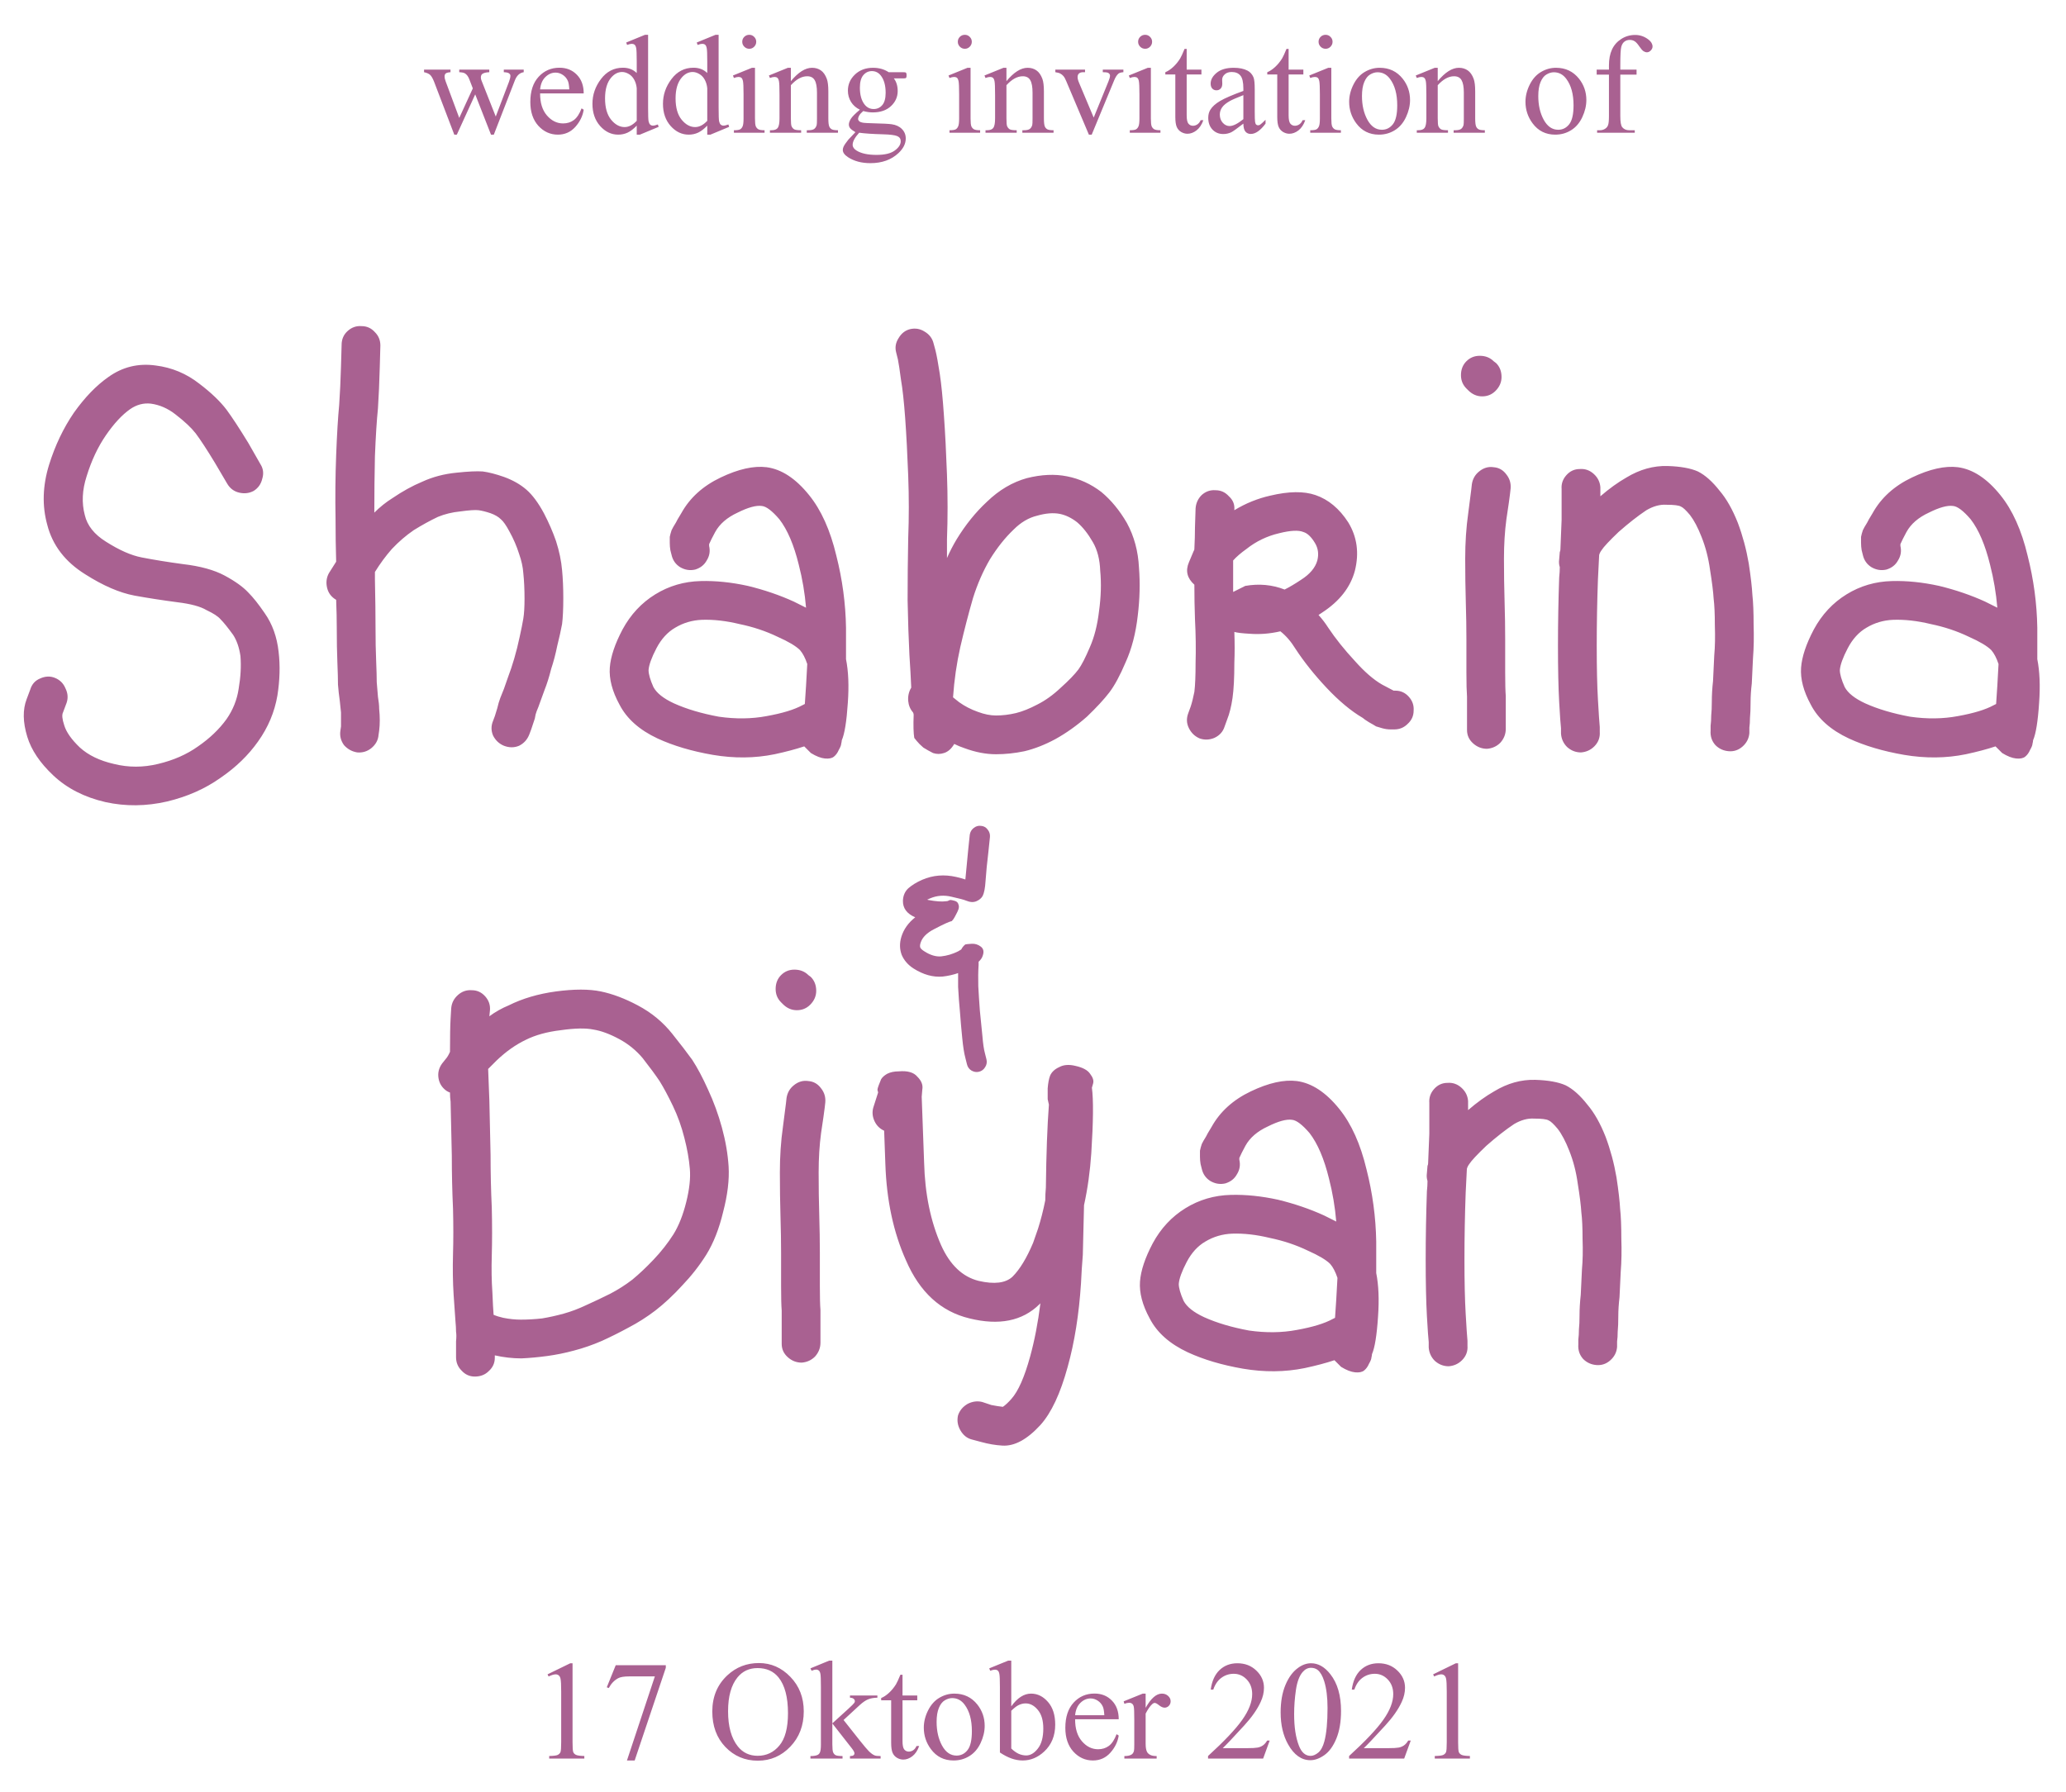 <svg width="249" height="216" viewBox="0 0 249 216" fill="none" xmlns="http://www.w3.org/2000/svg">
<path d="M51.108 8.396H54.295V8.704C54.002 8.726 53.808 8.778 53.714 8.861C53.626 8.944 53.581 9.063 53.581 9.218C53.581 9.39 53.629 9.597 53.723 9.841L55.35 14.215L56.985 10.654L56.553 9.534C56.42 9.202 56.246 8.972 56.03 8.845C55.908 8.767 55.682 8.72 55.35 8.704V8.396H58.969V8.704C58.57 8.72 58.288 8.792 58.122 8.919C58.011 9.008 57.956 9.149 57.956 9.343C57.956 9.453 57.978 9.567 58.023 9.683L59.749 14.049L61.351 9.841C61.462 9.542 61.517 9.304 61.517 9.127C61.517 9.022 61.462 8.928 61.351 8.845C61.246 8.762 61.036 8.715 60.72 8.704V8.396H63.119V8.704C62.638 8.776 62.283 9.102 62.057 9.683L59.517 16.232H59.176L57.275 11.377L55.059 16.232H54.752L52.312 9.841C52.151 9.437 51.993 9.166 51.838 9.027C51.683 8.883 51.44 8.776 51.108 8.704V8.396ZM65.095 11.26C65.089 12.389 65.363 13.275 65.916 13.916C66.47 14.558 67.12 14.879 67.867 14.879C68.365 14.879 68.797 14.744 69.162 14.473C69.533 14.196 69.843 13.726 70.092 13.062L70.349 13.227C70.233 13.986 69.895 14.677 69.336 15.303C68.778 15.922 68.078 16.232 67.236 16.232C66.323 16.232 65.54 15.878 64.887 15.17C64.24 14.456 63.916 13.499 63.916 12.298C63.916 10.997 64.248 9.985 64.912 9.26C65.582 8.529 66.42 8.164 67.427 8.164C68.279 8.164 68.98 8.446 69.527 9.011C70.075 9.57 70.349 10.319 70.349 11.26H65.095ZM65.095 10.779H68.614C68.587 10.292 68.528 9.949 68.44 9.75C68.302 9.44 68.094 9.196 67.817 9.019C67.546 8.842 67.261 8.753 66.962 8.753C66.503 8.753 66.091 8.933 65.726 9.293C65.366 9.647 65.156 10.142 65.095 10.779ZM76.741 15.145C76.37 15.532 76.007 15.812 75.653 15.983C75.299 16.149 74.917 16.232 74.508 16.232C73.678 16.232 72.953 15.887 72.333 15.195C71.713 14.498 71.403 13.604 71.403 12.514C71.403 11.424 71.746 10.427 72.433 9.525C73.119 8.618 74.001 8.164 75.081 8.164C75.75 8.164 76.303 8.377 76.741 8.803V7.4C76.741 6.532 76.719 5.998 76.674 5.798C76.636 5.599 76.572 5.464 76.483 5.392C76.395 5.32 76.284 5.284 76.151 5.284C76.007 5.284 75.817 5.328 75.579 5.417L75.471 5.126L77.737 4.196H78.11V12.987C78.11 13.878 78.13 14.423 78.168 14.622C78.213 14.816 78.279 14.951 78.368 15.029C78.462 15.106 78.57 15.145 78.691 15.145C78.841 15.145 79.04 15.098 79.289 15.004L79.38 15.294L77.123 16.232H76.741V15.145ZM76.741 14.564V10.646C76.707 10.27 76.608 9.927 76.442 9.617C76.276 9.307 76.055 9.074 75.778 8.919C75.507 8.759 75.241 8.679 74.981 8.679C74.494 8.679 74.06 8.897 73.678 9.334C73.174 9.91 72.922 10.751 72.922 11.858C72.922 12.976 73.166 13.834 73.653 14.431C74.14 15.023 74.682 15.319 75.28 15.319C75.783 15.319 76.27 15.068 76.741 14.564ZM85.241 15.145C84.87 15.532 84.507 15.812 84.153 15.983C83.799 16.149 83.417 16.232 83.008 16.232C82.178 16.232 81.453 15.887 80.833 15.195C80.213 14.498 79.903 13.604 79.903 12.514C79.903 11.424 80.246 10.427 80.933 9.525C81.619 8.618 82.501 8.164 83.581 8.164C84.25 8.164 84.803 8.377 85.241 8.803V7.4C85.241 6.532 85.219 5.998 85.174 5.798C85.136 5.599 85.072 5.464 84.983 5.392C84.895 5.32 84.784 5.284 84.651 5.284C84.507 5.284 84.317 5.328 84.079 5.417L83.971 5.126L86.237 4.196H86.61V12.987C86.61 13.878 86.63 14.423 86.668 14.622C86.713 14.816 86.779 14.951 86.868 15.029C86.962 15.106 87.07 15.145 87.191 15.145C87.341 15.145 87.54 15.098 87.789 15.004L87.88 15.294L85.623 16.232H85.241V15.145ZM85.241 14.564V10.646C85.207 10.27 85.108 9.927 84.942 9.617C84.776 9.307 84.555 9.074 84.278 8.919C84.007 8.759 83.741 8.679 83.481 8.679C82.994 8.679 82.56 8.897 82.178 9.334C81.674 9.91 81.422 10.751 81.422 11.858C81.422 12.976 81.666 13.834 82.153 14.431C82.64 15.023 83.182 15.319 83.78 15.319C84.283 15.319 84.77 15.068 85.241 14.564ZM90.304 4.196C90.537 4.196 90.733 4.279 90.894 4.445C91.06 4.606 91.143 4.802 91.143 5.035C91.143 5.267 91.06 5.466 90.894 5.632C90.733 5.798 90.537 5.881 90.304 5.881C90.072 5.881 89.873 5.798 89.707 5.632C89.54 5.466 89.457 5.267 89.457 5.035C89.457 4.802 89.538 4.606 89.698 4.445C89.864 4.279 90.066 4.196 90.304 4.196ZM90.993 8.172V14.282C90.993 14.758 91.026 15.076 91.093 15.236C91.165 15.391 91.267 15.508 91.4 15.585C91.538 15.662 91.787 15.701 92.147 15.701V16H88.453V15.701C88.824 15.701 89.073 15.665 89.2 15.593C89.328 15.521 89.427 15.402 89.499 15.236C89.576 15.07 89.615 14.752 89.615 14.282V11.352C89.615 10.527 89.59 9.993 89.54 9.75C89.502 9.572 89.441 9.451 89.358 9.384C89.275 9.312 89.162 9.276 89.018 9.276C88.863 9.276 88.674 9.318 88.453 9.401L88.337 9.102L90.628 8.172H90.993ZM95.318 9.783C96.209 8.709 97.058 8.172 97.866 8.172C98.281 8.172 98.638 8.278 98.937 8.488C99.236 8.693 99.474 9.033 99.651 9.509C99.773 9.841 99.834 10.35 99.834 11.036V14.282C99.834 14.763 99.872 15.09 99.95 15.261C100.011 15.4 100.107 15.508 100.24 15.585C100.379 15.662 100.63 15.701 100.996 15.701V16H97.235V15.701H97.393C97.747 15.701 97.993 15.649 98.132 15.543C98.276 15.433 98.375 15.272 98.431 15.062C98.453 14.979 98.464 14.719 98.464 14.282V11.169C98.464 10.477 98.373 9.976 98.19 9.666C98.013 9.351 97.711 9.193 97.285 9.193C96.627 9.193 95.971 9.553 95.318 10.273V14.282C95.318 14.796 95.348 15.115 95.409 15.236C95.487 15.397 95.592 15.516 95.725 15.593C95.863 15.665 96.14 15.701 96.555 15.701V16H92.794V15.701H92.96C93.348 15.701 93.608 15.604 93.741 15.411C93.879 15.211 93.948 14.835 93.948 14.282V11.46C93.948 10.546 93.926 9.99 93.882 9.791C93.843 9.592 93.779 9.456 93.691 9.384C93.608 9.312 93.495 9.276 93.351 9.276C93.196 9.276 93.01 9.318 92.794 9.401L92.67 9.102L94.961 8.172H95.318V9.783ZM103.635 13.227C103.17 13.001 102.813 12.685 102.564 12.281C102.315 11.872 102.191 11.421 102.191 10.928C102.191 10.176 102.473 9.528 103.038 8.986C103.608 8.444 104.335 8.172 105.221 8.172C105.946 8.172 106.574 8.349 107.105 8.704H108.715C108.953 8.704 109.092 8.712 109.13 8.729C109.169 8.74 109.197 8.762 109.213 8.795C109.247 8.845 109.263 8.933 109.263 9.061C109.263 9.204 109.249 9.304 109.222 9.359C109.205 9.387 109.175 9.409 109.13 9.426C109.092 9.442 108.953 9.451 108.715 9.451H107.728C108.037 9.849 108.192 10.358 108.192 10.978C108.192 11.686 107.921 12.292 107.379 12.796C106.837 13.3 106.109 13.551 105.196 13.551C104.819 13.551 104.435 13.496 104.042 13.385C103.799 13.595 103.632 13.781 103.544 13.941C103.461 14.096 103.419 14.229 103.419 14.34C103.419 14.434 103.464 14.525 103.552 14.614C103.646 14.702 103.826 14.766 104.092 14.805C104.247 14.827 104.634 14.846 105.254 14.863C106.394 14.89 107.133 14.929 107.47 14.979C107.985 15.051 108.394 15.242 108.699 15.552C109.009 15.862 109.164 16.244 109.164 16.697C109.164 17.323 108.87 17.909 108.284 18.457C107.42 19.265 106.294 19.669 104.905 19.669C103.837 19.669 102.935 19.428 102.199 18.947C101.784 18.67 101.577 18.382 101.577 18.084C101.577 17.951 101.607 17.818 101.668 17.685C101.762 17.48 101.956 17.195 102.249 16.83C102.288 16.78 102.57 16.481 103.096 15.934C102.808 15.762 102.603 15.61 102.481 15.477C102.365 15.339 102.307 15.184 102.307 15.012C102.307 14.819 102.385 14.592 102.54 14.332C102.7 14.072 103.065 13.704 103.635 13.227ZM105.08 8.571C104.67 8.571 104.327 8.734 104.05 9.061C103.774 9.387 103.635 9.888 103.635 10.563C103.635 11.437 103.823 12.115 104.2 12.597C104.487 12.962 104.853 13.145 105.295 13.145C105.716 13.145 106.062 12.987 106.333 12.671C106.604 12.356 106.74 11.861 106.74 11.185C106.74 10.306 106.549 9.617 106.167 9.119C105.885 8.753 105.522 8.571 105.08 8.571ZM103.552 16C103.292 16.282 103.096 16.545 102.963 16.789C102.83 17.032 102.764 17.256 102.764 17.461C102.764 17.727 102.924 17.959 103.245 18.158C103.799 18.501 104.598 18.673 105.644 18.673C106.64 18.673 107.373 18.496 107.844 18.142C108.32 17.793 108.558 17.419 108.558 17.021C108.558 16.733 108.417 16.529 108.134 16.407C107.847 16.285 107.277 16.213 106.424 16.191C105.179 16.158 104.222 16.094 103.552 16ZM116.286 4.196C116.518 4.196 116.715 4.279 116.875 4.445C117.041 4.606 117.124 4.802 117.124 5.035C117.124 5.267 117.041 5.466 116.875 5.632C116.715 5.798 116.518 5.881 116.286 5.881C116.053 5.881 115.854 5.798 115.688 5.632C115.522 5.466 115.439 5.267 115.439 5.035C115.439 4.802 115.519 4.606 115.68 4.445C115.846 4.279 116.048 4.196 116.286 4.196ZM116.975 8.172V14.282C116.975 14.758 117.008 15.076 117.074 15.236C117.146 15.391 117.249 15.508 117.381 15.585C117.52 15.662 117.769 15.701 118.128 15.701V16H114.435V15.701C114.805 15.701 115.054 15.665 115.182 15.593C115.309 15.521 115.409 15.402 115.48 15.236C115.558 15.07 115.597 14.752 115.597 14.282V11.352C115.597 10.527 115.572 9.993 115.522 9.75C115.483 9.572 115.422 9.451 115.339 9.384C115.256 9.312 115.143 9.276 114.999 9.276C114.844 9.276 114.656 9.318 114.435 9.401L114.318 9.102L116.609 8.172H116.975ZM121.299 9.783C122.19 8.709 123.04 8.172 123.848 8.172C124.263 8.172 124.62 8.278 124.918 8.488C125.217 8.693 125.455 9.033 125.632 9.509C125.754 9.841 125.815 10.35 125.815 11.036V14.282C125.815 14.763 125.854 15.09 125.931 15.261C125.992 15.4 126.089 15.508 126.222 15.585C126.36 15.662 126.612 15.701 126.977 15.701V16H123.217V15.701H123.375C123.729 15.701 123.975 15.649 124.113 15.543C124.257 15.433 124.357 15.272 124.412 15.062C124.434 14.979 124.445 14.719 124.445 14.282V11.169C124.445 10.477 124.354 9.976 124.171 9.666C123.994 9.351 123.693 9.193 123.267 9.193C122.608 9.193 121.952 9.553 121.299 10.273V14.282C121.299 14.796 121.33 15.115 121.391 15.236C121.468 15.397 121.573 15.516 121.706 15.593C121.844 15.665 122.121 15.701 122.536 15.701V16H118.776V15.701H118.942C119.329 15.701 119.589 15.604 119.722 15.411C119.861 15.211 119.93 14.835 119.93 14.282V11.46C119.93 10.546 119.908 9.99 119.863 9.791C119.825 9.592 119.761 9.456 119.672 9.384C119.589 9.312 119.476 9.276 119.332 9.276C119.177 9.276 118.992 9.318 118.776 9.401L118.651 9.102L120.942 8.172H121.299V9.783ZM127.193 8.396H130.771V8.704H130.538C130.322 8.704 130.156 8.756 130.04 8.861C129.929 8.966 129.874 9.108 129.874 9.285C129.874 9.478 129.932 9.708 130.048 9.974L131.816 14.174L133.593 9.816C133.72 9.506 133.784 9.271 133.784 9.11C133.784 9.033 133.762 8.969 133.717 8.919C133.656 8.836 133.579 8.781 133.485 8.753C133.391 8.72 133.2 8.704 132.912 8.704V8.396H135.394V8.704C135.106 8.726 134.907 8.784 134.796 8.878C134.603 9.044 134.428 9.321 134.273 9.708L131.576 16.232H131.235L128.521 9.816C128.399 9.517 128.283 9.304 128.172 9.177C128.062 9.044 127.921 8.933 127.749 8.845C127.655 8.795 127.47 8.748 127.193 8.704V8.396ZM138.017 4.196C138.25 4.196 138.446 4.279 138.606 4.445C138.772 4.606 138.855 4.802 138.855 5.035C138.855 5.267 138.772 5.466 138.606 5.632C138.446 5.798 138.25 5.881 138.017 5.881C137.785 5.881 137.585 5.798 137.419 5.632C137.253 5.466 137.17 5.267 137.17 5.035C137.17 4.802 137.251 4.606 137.411 4.445C137.577 4.279 137.779 4.196 138.017 4.196ZM138.706 8.172V14.282C138.706 14.758 138.739 15.076 138.806 15.236C138.878 15.391 138.98 15.508 139.113 15.585C139.251 15.662 139.5 15.701 139.86 15.701V16H136.166V15.701C136.537 15.701 136.786 15.665 136.913 15.593C137.04 15.521 137.14 15.402 137.212 15.236C137.289 15.07 137.328 14.752 137.328 14.282V11.352C137.328 10.527 137.303 9.993 137.253 9.75C137.215 9.572 137.154 9.451 137.071 9.384C136.988 9.312 136.874 9.276 136.73 9.276C136.576 9.276 136.387 9.318 136.166 9.401L136.05 9.102L138.341 8.172H138.706ZM143.022 5.898V8.396H144.799V8.978H143.022V13.908C143.022 14.401 143.092 14.733 143.23 14.904C143.374 15.076 143.556 15.162 143.778 15.162C143.96 15.162 144.138 15.106 144.309 14.996C144.481 14.879 144.613 14.711 144.708 14.489H145.031C144.838 15.032 144.564 15.441 144.209 15.718C143.855 15.989 143.49 16.125 143.114 16.125C142.859 16.125 142.61 16.055 142.367 15.917C142.123 15.773 141.943 15.571 141.827 15.311C141.711 15.045 141.653 14.639 141.653 14.091V8.978H140.449V8.704C140.754 8.582 141.063 8.377 141.379 8.089C141.7 7.796 141.985 7.45 142.234 7.052C142.361 6.841 142.538 6.457 142.765 5.898H143.022ZM149.854 14.904C149.074 15.508 148.584 15.856 148.385 15.95C148.086 16.088 147.768 16.158 147.43 16.158C146.904 16.158 146.47 15.978 146.127 15.618C145.789 15.258 145.621 14.785 145.621 14.199C145.621 13.828 145.704 13.507 145.87 13.236C146.097 12.86 146.489 12.505 147.048 12.173C147.613 11.841 148.548 11.437 149.854 10.961V10.663C149.854 9.904 149.732 9.384 149.489 9.102C149.251 8.82 148.902 8.679 148.443 8.679C148.094 8.679 147.818 8.773 147.613 8.961C147.403 9.149 147.297 9.365 147.297 9.608L147.314 10.09C147.314 10.344 147.248 10.541 147.115 10.679C146.987 10.818 146.819 10.887 146.608 10.887C146.404 10.887 146.235 10.815 146.102 10.671C145.975 10.527 145.911 10.331 145.911 10.082C145.911 9.606 146.155 9.168 146.642 8.77C147.129 8.372 147.812 8.172 148.692 8.172C149.367 8.172 149.92 8.286 150.352 8.513C150.679 8.684 150.919 8.953 151.074 9.318C151.174 9.556 151.224 10.043 151.224 10.779V13.36C151.224 14.085 151.237 14.531 151.265 14.697C151.293 14.857 151.337 14.965 151.398 15.021C151.464 15.076 151.539 15.104 151.622 15.104C151.711 15.104 151.788 15.084 151.854 15.045C151.971 14.973 152.195 14.771 152.527 14.44V14.904C151.907 15.734 151.315 16.149 150.75 16.149C150.479 16.149 150.264 16.055 150.103 15.867C149.943 15.679 149.86 15.358 149.854 14.904ZM149.854 14.365V11.468C149.018 11.8 148.479 12.035 148.235 12.173C147.798 12.417 147.486 12.671 147.297 12.937C147.109 13.203 147.015 13.493 147.015 13.809C147.015 14.207 147.134 14.539 147.372 14.805C147.61 15.065 147.884 15.195 148.194 15.195C148.614 15.195 149.168 14.918 149.854 14.365ZM155.308 5.898V8.396H157.084V8.978H155.308V13.908C155.308 14.401 155.377 14.733 155.515 14.904C155.659 15.076 155.842 15.162 156.063 15.162C156.246 15.162 156.423 15.106 156.594 14.996C156.766 14.879 156.899 14.711 156.993 14.489H157.316C157.123 15.032 156.849 15.441 156.495 15.718C156.14 15.989 155.775 16.125 155.399 16.125C155.144 16.125 154.895 16.055 154.652 15.917C154.408 15.773 154.229 15.571 154.112 15.311C153.996 15.045 153.938 14.639 153.938 14.091V8.978H152.734V8.704C153.039 8.582 153.349 8.377 153.664 8.089C153.985 7.796 154.27 7.45 154.519 7.052C154.646 6.841 154.823 6.457 155.05 5.898H155.308ZM159.765 4.196C159.998 4.196 160.194 4.279 160.354 4.445C160.521 4.606 160.604 4.802 160.604 5.035C160.604 5.267 160.521 5.466 160.354 5.632C160.194 5.798 159.998 5.881 159.765 5.881C159.533 5.881 159.333 5.798 159.167 5.632C159.001 5.466 158.918 5.267 158.918 5.035C158.918 4.802 158.999 4.606 159.159 4.445C159.325 4.279 159.527 4.196 159.765 4.196ZM160.454 8.172V14.282C160.454 14.758 160.487 15.076 160.554 15.236C160.626 15.391 160.728 15.508 160.861 15.585C160.999 15.662 161.248 15.701 161.608 15.701V16H157.914V15.701C158.285 15.701 158.534 15.665 158.661 15.593C158.788 15.521 158.888 15.402 158.96 15.236C159.037 15.07 159.076 14.752 159.076 14.282V11.352C159.076 10.527 159.051 9.993 159.001 9.75C158.963 9.572 158.902 9.451 158.819 9.384C158.736 9.312 158.622 9.276 158.479 9.276C158.324 9.276 158.135 9.318 157.914 9.401L157.798 9.102L160.089 8.172H160.454ZM166.281 8.172C167.432 8.172 168.356 8.61 169.054 9.484C169.646 10.231 169.942 11.089 169.942 12.057C169.942 12.738 169.779 13.427 169.452 14.124C169.126 14.821 168.675 15.347 168.099 15.701C167.529 16.055 166.893 16.232 166.19 16.232C165.044 16.232 164.134 15.776 163.459 14.863C162.889 14.094 162.604 13.23 162.604 12.273C162.604 11.576 162.776 10.884 163.119 10.198C163.467 9.506 163.924 8.997 164.488 8.67C165.053 8.338 165.65 8.172 166.281 8.172ZM166.024 8.712C165.731 8.712 165.435 8.8 165.136 8.978C164.842 9.149 164.604 9.453 164.422 9.891C164.239 10.328 164.148 10.889 164.148 11.576C164.148 12.682 164.367 13.637 164.804 14.44C165.246 15.242 165.827 15.643 166.547 15.643C167.084 15.643 167.526 15.422 167.875 14.979C168.224 14.536 168.398 13.775 168.398 12.696C168.398 11.346 168.107 10.284 167.526 9.509C167.133 8.978 166.633 8.712 166.024 8.712ZM173.279 9.783C174.17 8.709 175.019 8.172 175.827 8.172C176.242 8.172 176.599 8.278 176.898 8.488C177.197 8.693 177.435 9.033 177.612 9.509C177.734 9.841 177.794 10.35 177.794 11.036V14.282C177.794 14.763 177.833 15.09 177.911 15.261C177.972 15.4 178.068 15.508 178.201 15.585C178.34 15.662 178.591 15.701 178.957 15.701V16H175.196V15.701H175.354C175.708 15.701 175.954 15.649 176.093 15.543C176.237 15.433 176.336 15.272 176.392 15.062C176.414 14.979 176.425 14.719 176.425 14.282V11.169C176.425 10.477 176.333 9.976 176.151 9.666C175.974 9.351 175.672 9.193 175.246 9.193C174.588 9.193 173.932 9.553 173.279 10.273V14.282C173.279 14.796 173.309 15.115 173.37 15.236C173.448 15.397 173.553 15.516 173.686 15.593C173.824 15.665 174.101 15.701 174.516 15.701V16H170.755V15.701H170.921C171.309 15.701 171.569 15.604 171.702 15.411C171.84 15.211 171.909 14.835 171.909 14.282V11.46C171.909 10.546 171.887 9.99 171.843 9.791C171.804 9.592 171.74 9.456 171.652 9.384C171.569 9.312 171.455 9.276 171.312 9.276C171.157 9.276 170.971 9.318 170.755 9.401L170.631 9.102L172.922 8.172H173.279V9.783ZM187.531 8.172C188.682 8.172 189.606 8.61 190.304 9.484C190.896 10.231 191.192 11.089 191.192 12.057C191.192 12.738 191.029 13.427 190.702 14.124C190.376 14.821 189.925 15.347 189.349 15.701C188.779 16.055 188.143 16.232 187.44 16.232C186.294 16.232 185.384 15.776 184.709 14.863C184.139 14.094 183.854 13.23 183.854 12.273C183.854 11.576 184.026 10.884 184.369 10.198C184.717 9.506 185.174 8.997 185.738 8.67C186.303 8.338 186.9 8.172 187.531 8.172ZM187.274 8.712C186.981 8.712 186.685 8.8 186.386 8.978C186.092 9.149 185.854 9.453 185.672 9.891C185.489 10.328 185.398 10.889 185.398 11.576C185.398 12.682 185.617 13.637 186.054 14.44C186.496 15.242 187.077 15.643 187.797 15.643C188.334 15.643 188.776 15.422 189.125 14.979C189.474 14.536 189.648 13.775 189.648 12.696C189.648 11.346 189.357 10.284 188.776 9.509C188.383 8.978 187.883 8.712 187.274 8.712ZM195.284 8.994V13.991C195.284 14.7 195.362 15.148 195.517 15.336C195.721 15.579 195.995 15.701 196.338 15.701H197.027V16H192.487V15.701H192.827C193.049 15.701 193.25 15.646 193.433 15.535C193.616 15.425 193.74 15.275 193.807 15.087C193.879 14.899 193.915 14.534 193.915 13.991V8.994H192.437V8.396H193.915V7.898C193.915 7.14 194.036 6.498 194.28 5.973C194.523 5.447 194.894 5.024 195.392 4.703C195.896 4.376 196.46 4.213 197.085 4.213C197.667 4.213 198.201 4.401 198.688 4.777C199.008 5.026 199.169 5.306 199.169 5.616C199.169 5.782 199.097 5.939 198.953 6.089C198.809 6.233 198.654 6.305 198.488 6.305C198.361 6.305 198.225 6.26 198.082 6.172C197.943 6.078 197.772 5.881 197.567 5.583C197.362 5.278 197.174 5.073 197.002 4.968C196.831 4.863 196.64 4.811 196.43 4.811C196.175 4.811 195.959 4.88 195.782 5.018C195.605 5.151 195.478 5.361 195.4 5.649C195.323 5.931 195.284 6.664 195.284 7.849V8.396H197.243V8.994H195.284Z" fill="#A96191"/>
<path d="M65.992 201.848L68.731 200.512H69.005V210.016C69.005 210.647 69.03 211.04 69.08 211.195C69.135 211.35 69.246 211.469 69.412 211.552C69.578 211.635 69.916 211.682 70.425 211.693V212H66.191V211.693C66.723 211.682 67.066 211.638 67.221 211.56C67.376 211.477 67.484 211.369 67.544 211.236C67.605 211.098 67.636 210.691 67.636 210.016V203.94C67.636 203.121 67.608 202.595 67.553 202.363C67.514 202.186 67.442 202.056 67.337 201.973C67.237 201.89 67.116 201.848 66.972 201.848C66.767 201.848 66.482 201.934 66.117 202.105L65.992 201.848ZM74.21 200.744H80.245V201.06L76.493 212.232H75.563L78.925 202.097H75.829C75.203 202.097 74.758 202.172 74.492 202.321C74.027 202.576 73.654 202.969 73.372 203.5L73.131 203.409L74.21 200.744ZM91.467 200.487C92.928 200.487 94.193 201.043 95.261 202.155C96.334 203.262 96.871 204.646 96.871 206.306C96.871 208.016 96.332 209.435 95.252 210.564C94.173 211.693 92.867 212.257 91.335 212.257C89.785 212.257 88.482 211.707 87.425 210.605C86.373 209.504 85.848 208.079 85.848 206.331C85.848 204.543 86.456 203.085 87.674 201.956C88.731 200.977 89.995 200.487 91.467 200.487ZM91.31 201.093C90.302 201.093 89.495 201.466 88.886 202.213C88.128 203.143 87.749 204.504 87.749 206.297C87.749 208.135 88.141 209.549 88.927 210.539C89.53 211.292 90.327 211.668 91.318 211.668C92.375 211.668 93.246 211.256 93.933 210.431C94.624 209.607 94.97 208.306 94.97 206.53C94.97 204.604 94.591 203.168 93.833 202.222C93.224 201.469 92.383 201.093 91.31 201.093ZM100.316 200.196V207.758L102.25 205.999C102.66 205.622 102.897 205.384 102.964 205.285C103.008 205.218 103.03 205.152 103.03 205.085C103.03 204.975 102.983 204.881 102.889 204.803C102.801 204.72 102.651 204.673 102.441 204.662V204.396H105.745V204.662C105.291 204.673 104.912 204.742 104.607 204.87C104.309 204.997 103.979 205.224 103.62 205.55L101.669 207.352L103.62 209.817C104.162 210.498 104.527 210.929 104.715 211.112C104.981 211.372 105.213 211.541 105.413 211.618C105.551 211.674 105.792 211.701 106.135 211.701V212H102.441V211.701C102.651 211.696 102.792 211.665 102.864 211.61C102.942 211.549 102.98 211.466 102.98 211.361C102.98 211.234 102.87 211.029 102.648 210.747L100.316 207.767V210.29C100.316 210.783 100.349 211.106 100.416 211.261C100.487 211.416 100.587 211.527 100.714 211.593C100.842 211.66 101.118 211.696 101.544 211.701V212H97.676V211.701C98.064 211.701 98.354 211.654 98.548 211.56C98.664 211.499 98.753 211.405 98.814 211.278C98.897 211.095 98.938 210.78 98.938 210.332V203.409C98.938 202.529 98.919 201.992 98.88 201.798C98.841 201.599 98.778 201.464 98.689 201.392C98.6 201.314 98.484 201.275 98.34 201.275C98.224 201.275 98.05 201.322 97.817 201.417L97.676 201.126L99.934 200.196H100.316ZM108.774 201.898V204.396H110.551V204.978H108.774V209.908C108.774 210.401 108.844 210.733 108.982 210.904C109.126 211.076 109.308 211.162 109.53 211.162C109.712 211.162 109.889 211.106 110.061 210.996C110.233 210.879 110.365 210.711 110.459 210.489H110.783C110.59 211.032 110.316 211.441 109.961 211.718C109.607 211.989 109.242 212.125 108.866 212.125C108.611 212.125 108.362 212.055 108.119 211.917C107.875 211.773 107.695 211.571 107.579 211.311C107.463 211.045 107.405 210.639 107.405 210.091V204.978H106.201V204.704C106.506 204.582 106.815 204.377 107.131 204.089C107.452 203.796 107.737 203.45 107.986 203.052C108.113 202.841 108.29 202.457 108.517 201.898H108.774ZM115.017 204.172C116.168 204.172 117.092 204.61 117.789 205.484C118.381 206.231 118.677 207.089 118.677 208.057C118.677 208.738 118.514 209.427 118.188 210.124C117.861 210.821 117.41 211.347 116.834 211.701C116.264 212.055 115.628 212.232 114.925 212.232C113.78 212.232 112.869 211.776 112.194 210.863C111.624 210.094 111.339 209.23 111.339 208.273C111.339 207.576 111.511 206.884 111.854 206.198C112.203 205.506 112.659 204.997 113.224 204.67C113.788 204.338 114.386 204.172 115.017 204.172ZM114.759 204.712C114.466 204.712 114.17 204.8 113.871 204.978C113.578 205.149 113.34 205.453 113.157 205.891C112.975 206.328 112.883 206.889 112.883 207.576C112.883 208.682 113.102 209.637 113.539 210.439C113.982 211.242 114.563 211.643 115.282 211.643C115.819 211.643 116.262 211.422 116.61 210.979C116.959 210.536 117.133 209.775 117.133 208.696C117.133 207.346 116.843 206.284 116.262 205.509C115.869 204.978 115.368 204.712 114.759 204.712ZM121.881 205.708C122.617 204.684 123.411 204.172 124.264 204.172C125.044 204.172 125.725 204.507 126.306 205.177C126.887 205.841 127.177 206.751 127.177 207.908C127.177 209.258 126.729 210.345 125.833 211.17C125.063 211.878 124.206 212.232 123.259 212.232C122.817 212.232 122.366 212.152 121.906 211.992C121.452 211.831 120.988 211.59 120.512 211.27V203.392C120.512 202.529 120.49 201.998 120.445 201.798C120.407 201.599 120.343 201.464 120.254 201.392C120.166 201.32 120.055 201.284 119.922 201.284C119.767 201.284 119.574 201.328 119.341 201.417L119.225 201.126L121.508 200.196H121.881V205.708ZM121.881 206.239V210.788C122.164 211.065 122.454 211.275 122.753 211.419C123.057 211.557 123.367 211.626 123.683 211.626C124.186 211.626 124.654 211.35 125.085 210.796C125.523 210.243 125.741 209.438 125.741 208.381C125.741 207.407 125.523 206.66 125.085 206.14C124.654 205.614 124.161 205.351 123.608 205.351C123.315 205.351 123.021 205.426 122.728 205.575C122.507 205.686 122.224 205.907 121.881 206.239ZM129.576 207.26C129.571 208.389 129.845 209.275 130.398 209.917C130.951 210.558 131.602 210.879 132.349 210.879C132.847 210.879 133.278 210.744 133.644 210.473C134.014 210.196 134.324 209.726 134.573 209.062L134.831 209.228C134.714 209.986 134.377 210.677 133.818 211.303C133.259 211.923 132.559 212.232 131.718 212.232C130.805 212.232 130.022 211.878 129.369 211.17C128.721 210.456 128.397 209.499 128.397 208.298C128.397 206.997 128.729 205.985 129.394 205.26C130.063 204.529 130.902 204.164 131.909 204.164C132.761 204.164 133.461 204.446 134.009 205.011C134.557 205.57 134.831 206.319 134.831 207.26H129.576ZM129.576 206.779H133.096C133.068 206.292 133.01 205.949 132.921 205.75C132.783 205.44 132.576 205.196 132.299 205.019C132.028 204.842 131.743 204.753 131.444 204.753C130.985 204.753 130.572 204.933 130.207 205.293C129.847 205.647 129.637 206.142 129.576 206.779ZM138.076 204.172V205.882C138.713 204.742 139.366 204.172 140.035 204.172C140.34 204.172 140.591 204.266 140.791 204.455C140.99 204.637 141.089 204.85 141.089 205.094C141.089 205.31 141.017 205.492 140.874 205.642C140.73 205.791 140.558 205.866 140.359 205.866C140.165 205.866 139.947 205.772 139.703 205.583C139.465 205.39 139.288 205.293 139.172 205.293C139.072 205.293 138.964 205.348 138.848 205.459C138.599 205.686 138.342 206.059 138.076 206.58V210.224C138.076 210.644 138.129 210.962 138.234 211.178C138.306 211.328 138.433 211.452 138.616 211.552C138.798 211.651 139.061 211.701 139.404 211.701V212H135.511V211.701C135.899 211.701 136.186 211.64 136.375 211.519C136.513 211.43 136.61 211.289 136.665 211.095C136.693 211.001 136.707 210.733 136.707 210.29V207.343C136.707 206.458 136.687 205.932 136.648 205.766C136.615 205.595 136.549 205.47 136.449 205.393C136.355 205.315 136.236 205.276 136.092 205.276C135.921 205.276 135.727 205.318 135.511 205.401L135.428 205.102L137.728 204.172H138.076ZM153.026 209.833L152.237 212H145.597V211.693C147.55 209.911 148.925 208.456 149.722 207.327C150.519 206.198 150.917 205.166 150.917 204.23C150.917 203.517 150.699 202.93 150.262 202.471C149.825 202.011 149.302 201.782 148.693 201.782C148.139 201.782 147.641 201.945 147.199 202.271C146.762 202.592 146.438 203.066 146.228 203.691H145.92C146.059 202.667 146.413 201.881 146.983 201.333C147.558 200.786 148.275 200.512 149.133 200.512C150.046 200.512 150.807 200.805 151.416 201.392C152.03 201.978 152.337 202.67 152.337 203.467C152.337 204.037 152.204 204.607 151.938 205.177C151.529 206.073 150.865 207.022 149.946 208.024C148.568 209.529 147.708 210.437 147.365 210.747H150.303C150.901 210.747 151.319 210.724 151.557 210.68C151.8 210.636 152.019 210.547 152.212 210.415C152.406 210.276 152.575 210.083 152.719 209.833H153.026ZM154.346 206.438C154.346 205.155 154.539 204.051 154.927 203.126C155.314 202.197 155.829 201.505 156.471 201.051C156.969 200.692 157.483 200.512 158.015 200.512C158.878 200.512 159.653 200.952 160.339 201.832C161.197 202.922 161.625 204.399 161.625 206.264C161.625 207.57 161.437 208.68 161.061 209.593C160.685 210.506 160.203 211.17 159.617 211.585C159.036 211.994 158.474 212.199 157.932 212.199C156.858 212.199 155.964 211.566 155.25 210.298C154.647 209.23 154.346 207.944 154.346 206.438ZM155.973 206.646C155.973 208.195 156.164 209.46 156.545 210.439C156.861 211.264 157.331 211.676 157.957 211.676C158.255 211.676 158.565 211.543 158.886 211.278C159.207 211.007 159.451 210.556 159.617 209.925C159.871 208.973 159.999 207.631 159.999 205.899C159.999 204.615 159.866 203.544 159.6 202.687C159.401 202.05 159.144 201.599 158.828 201.333C158.601 201.151 158.327 201.06 158.006 201.06C157.63 201.06 157.295 201.228 157.002 201.566C156.604 202.025 156.332 202.747 156.188 203.732C156.045 204.717 155.973 205.689 155.973 206.646ZM170.026 209.833L169.237 212H162.597V211.693C164.55 209.911 165.925 208.456 166.722 207.327C167.519 206.198 167.917 205.166 167.917 204.23C167.917 203.517 167.699 202.93 167.262 202.471C166.825 202.011 166.302 201.782 165.693 201.782C165.139 201.782 164.641 201.945 164.199 202.271C163.762 202.592 163.438 203.066 163.228 203.691H162.92C163.059 202.667 163.413 201.881 163.983 201.333C164.558 200.786 165.275 200.512 166.133 200.512C167.046 200.512 167.807 200.805 168.416 201.392C169.03 201.978 169.337 202.67 169.337 203.467C169.337 204.037 169.204 204.607 168.938 205.177C168.529 206.073 167.865 207.022 166.946 208.024C165.568 209.529 164.708 210.437 164.365 210.747H167.303C167.901 210.747 168.319 210.724 168.557 210.68C168.8 210.636 169.019 210.547 169.212 210.415C169.406 210.276 169.575 210.083 169.719 209.833H170.026ZM172.724 201.848L175.463 200.512H175.737V210.016C175.737 210.647 175.762 211.04 175.812 211.195C175.867 211.35 175.978 211.469 176.144 211.552C176.31 211.635 176.647 211.682 177.156 211.693V212H172.923V211.693C173.454 211.682 173.797 211.638 173.952 211.56C174.107 211.477 174.215 211.369 174.276 211.236C174.337 211.098 174.367 210.691 174.367 210.016V203.94C174.367 203.121 174.34 202.595 174.284 202.363C174.245 202.186 174.174 202.056 174.068 201.973C173.969 201.89 173.847 201.848 173.703 201.848C173.498 201.848 173.213 201.934 172.848 202.105L172.724 201.848Z" fill="#A96191"/>
<path d="M31.609 57.712C31.463 58.345 31.122 58.831 30.587 59.172C30.052 59.464 29.468 59.537 28.835 59.391C28.202 59.245 27.716 58.88 27.375 58.296L25.915 55.814C24.942 54.208 24.163 53.016 23.579 52.237C23.044 51.556 22.241 50.801 21.17 49.974C20.245 49.244 19.248 48.806 18.177 48.66C17.301 48.563 16.474 48.782 15.695 49.317C14.722 49.998 13.748 51.045 12.775 52.456C11.802 53.867 11.023 55.522 10.439 57.42C9.904 59.075 9.831 60.632 10.22 62.092C10.512 63.357 11.364 64.428 12.775 65.304C14.381 66.326 15.817 66.959 17.082 67.202C18.591 67.494 20.245 67.762 22.046 68.005C24.139 68.248 25.818 68.711 27.083 69.392C28.348 70.073 29.297 70.755 29.93 71.436C30.514 72.02 31.171 72.847 31.901 73.918C32.826 75.232 33.385 76.789 33.58 78.59C33.775 80.245 33.726 81.997 33.434 83.846C33.093 85.841 32.315 87.691 31.098 89.394C29.93 91.049 28.421 92.509 26.572 93.774C24.723 95.088 22.581 96.037 20.148 96.621C17.617 97.205 15.135 97.229 12.702 96.694C10.171 96.11 8.079 95.039 6.424 93.482C4.818 91.973 3.772 90.416 3.285 88.81C2.75 87.058 2.725 85.549 3.212 84.284L3.65 83.116C3.845 82.483 4.234 82.045 4.818 81.802C5.451 81.51 6.059 81.486 6.643 81.729C7.227 81.972 7.641 82.386 7.884 82.97C8.176 83.554 8.225 84.138 8.03 84.722L7.592 85.89C7.446 86.182 7.495 86.693 7.738 87.423C7.981 88.25 8.614 89.151 9.636 90.124C10.658 91.049 12.021 91.706 13.724 92.095C15.476 92.533 17.252 92.533 19.053 92.095C20.902 91.657 22.508 90.951 23.871 89.978C25.282 89.005 26.426 87.91 27.302 86.693C28.081 85.574 28.567 84.357 28.762 83.043C29.005 81.632 29.078 80.318 28.981 79.101C28.835 78.079 28.543 77.227 28.105 76.546C27.472 75.67 26.961 75.037 26.572 74.648C26.28 74.307 25.72 73.942 24.893 73.553C24.163 73.115 22.995 72.799 21.389 72.604C19.54 72.361 17.812 72.093 16.206 71.801C14.405 71.46 12.434 70.609 10.293 69.246C7.86 67.737 6.327 65.742 5.694 63.26C5.061 60.973 5.134 58.564 5.913 56.033C6.643 53.697 7.641 51.604 8.906 49.755C10.22 47.906 11.607 46.47 13.067 45.448C14.77 44.231 16.668 43.769 18.761 44.061C20.708 44.304 22.46 45.034 24.017 46.251C25.428 47.322 26.523 48.368 27.302 49.39C27.983 50.315 28.859 51.653 29.93 53.405L31.39 55.96C31.731 56.495 31.804 57.079 31.609 57.712ZM40.515 72.312C39.931 71.971 39.566 71.485 39.42 70.852C39.274 70.219 39.347 69.635 39.639 69.1L40.515 67.713C40.466 66.058 40.442 64.355 40.442 62.603C40.393 59.975 40.418 57.396 40.515 54.865C40.612 52.334 40.734 50.315 40.88 48.806C40.977 47.395 41.05 45.837 41.099 44.134L41.172 41.579C41.172 40.898 41.415 40.338 41.902 39.9C42.389 39.462 42.948 39.267 43.581 39.316C44.214 39.316 44.749 39.559 45.187 40.046C45.625 40.484 45.844 41.019 45.844 41.652L45.771 44.28C45.722 46.081 45.649 47.735 45.552 49.244C45.406 50.655 45.284 52.578 45.187 55.011C45.138 57.25 45.114 59.513 45.114 61.8C45.795 61.119 46.525 60.535 47.304 60.048C48.521 59.221 49.713 58.564 50.881 58.077C52.146 57.493 53.533 57.128 55.042 56.982C56.405 56.836 57.451 56.787 58.181 56.836C58.911 56.933 59.763 57.152 60.736 57.493C61.807 57.882 62.707 58.393 63.437 59.026C64.167 59.659 64.873 60.608 65.554 61.873C66.138 62.992 66.625 64.112 67.014 65.231C67.403 66.448 67.647 67.616 67.744 68.735C67.841 69.757 67.89 70.876 67.89 72.093C67.89 73.407 67.841 74.453 67.744 75.232C67.598 76.011 67.403 76.887 67.16 77.86C66.965 78.833 66.722 79.758 66.43 80.634C66.187 81.607 65.919 82.459 65.627 83.189C65.384 83.87 65.189 84.406 65.043 84.795C64.946 85.087 64.824 85.403 64.678 85.744C64.581 85.987 64.508 86.279 64.459 86.62C64.313 87.058 64.167 87.496 64.021 87.934L63.802 88.518C63.559 89.151 63.145 89.613 62.561 89.905C61.977 90.148 61.369 90.148 60.736 89.905C60.152 89.662 59.714 89.248 59.422 88.664C59.179 88.08 59.179 87.496 59.422 86.912L59.641 86.328C59.738 86.036 59.836 85.72 59.933 85.379C60.03 84.941 60.152 84.527 60.298 84.138C60.444 83.797 60.59 83.432 60.736 83.043C60.833 82.751 61.004 82.264 61.247 81.583C61.49 80.95 61.734 80.22 61.977 79.393C62.22 78.566 62.439 77.69 62.634 76.765C62.829 75.889 62.975 75.159 63.072 74.575C63.169 73.991 63.218 73.188 63.218 72.166C63.218 71.047 63.169 70.025 63.072 69.1C63.023 68.37 62.853 67.591 62.561 66.764C62.269 65.839 61.88 64.939 61.393 64.063C61.004 63.333 60.663 62.846 60.371 62.603C60.079 62.311 59.665 62.068 59.13 61.873C58.546 61.678 58.059 61.557 57.67 61.508C57.281 61.459 56.551 61.508 55.48 61.654C54.507 61.751 53.606 61.97 52.779 62.311C51.854 62.749 50.881 63.284 49.859 63.917C48.934 64.55 48.058 65.304 47.231 66.18C46.501 67.007 45.82 67.932 45.187 68.954C45.187 69.295 45.187 69.587 45.187 69.83C45.236 72.166 45.26 74.113 45.26 75.67C45.26 77.179 45.284 78.493 45.333 79.612C45.382 80.78 45.406 81.656 45.406 82.24C45.455 82.824 45.503 83.408 45.552 83.992C45.649 84.576 45.698 85.063 45.698 85.452C45.747 85.939 45.771 86.401 45.771 86.839C45.771 87.277 45.747 87.691 45.698 88.08L45.625 88.591C45.576 89.224 45.284 89.759 44.749 90.197C44.262 90.586 43.703 90.757 43.07 90.708C42.437 90.611 41.902 90.319 41.464 89.832C41.075 89.297 40.929 88.713 41.026 88.08L41.099 87.569C41.099 87.326 41.099 87.082 41.099 86.839C41.099 86.547 41.099 86.231 41.099 85.89C41.05 85.501 41.002 85.038 40.953 84.503C40.856 83.822 40.783 83.165 40.734 82.532C40.734 81.899 40.71 80.999 40.661 79.831C40.612 78.663 40.588 77.276 40.588 75.67C40.588 74.697 40.564 73.577 40.515 72.312ZM97.293 80.05C97.049 79.32 96.757 78.76 96.416 78.371C95.93 77.884 95.029 77.349 93.716 76.765C92.304 76.084 90.771 75.573 89.117 75.232C87.51 74.843 86.002 74.672 84.591 74.721C83.422 74.77 82.352 75.086 81.379 75.67C80.454 76.205 79.7 77.033 79.115 78.152C78.531 79.271 78.215 80.147 78.166 80.78C78.166 81.267 78.361 81.948 78.751 82.824C79.14 83.554 79.967 84.211 81.233 84.795C82.741 85.476 84.542 86.012 86.635 86.401C88.678 86.693 90.601 86.669 92.401 86.328C94.299 85.987 95.735 85.549 96.709 85.014L97.001 84.868C97.049 84.284 97.098 83.554 97.147 82.678C97.195 81.899 97.244 81.023 97.293 80.05ZM96.927 89.978C95.906 90.319 94.713 90.635 93.35 90.927C90.966 91.414 88.484 91.438 85.904 91C83.374 90.562 81.159 89.905 79.261 89.029C77.072 88.007 75.538 86.644 74.662 84.941C73.787 83.335 73.397 81.851 73.495 80.488C73.592 79.174 74.103 77.641 75.028 75.889C76.001 74.088 77.315 72.677 78.969 71.655C80.624 70.633 82.449 70.098 84.445 70.049C86.245 70 88.143 70.195 90.138 70.633C92.134 71.12 93.983 71.752 95.686 72.531C96.173 72.774 96.66 73.018 97.147 73.261C97.001 71.509 96.709 69.781 96.27 68.078C95.686 65.693 94.908 63.868 93.934 62.603C93.058 61.581 92.353 61.046 91.817 60.997C91.136 60.9 90.163 61.167 88.897 61.8C87.632 62.384 86.732 63.163 86.197 64.136C85.856 64.769 85.612 65.255 85.466 65.596V65.815C85.612 66.448 85.515 67.032 85.174 67.567C84.882 68.102 84.42 68.467 83.787 68.662C83.155 68.808 82.546 68.711 81.963 68.37C81.427 68.029 81.087 67.543 80.941 66.91L80.794 66.326C80.746 66.034 80.722 65.742 80.722 65.45C80.722 65.158 80.722 64.915 80.722 64.72C80.77 64.477 80.843 64.209 80.941 63.917C81.087 63.625 81.208 63.406 81.305 63.26C81.403 63.114 81.525 62.895 81.671 62.603C81.865 62.262 82.011 62.019 82.109 61.873C83.13 60.024 84.712 58.588 86.853 57.566C88.995 56.544 90.844 56.13 92.401 56.325C94.202 56.568 95.906 57.688 97.511 59.683C98.972 61.484 100.066 63.917 100.796 66.983C101.526 69.854 101.916 72.75 101.964 75.67C101.964 77.033 101.964 78.298 101.964 79.466C102.256 80.926 102.329 82.678 102.183 84.722C102.037 86.961 101.794 88.469 101.453 89.248C101.453 89.345 101.429 89.491 101.38 89.686C101.38 89.832 101.283 90.075 101.088 90.416C100.942 90.757 100.748 91.024 100.504 91.219C100.261 91.414 99.896 91.487 99.409 91.438C98.923 91.389 98.363 91.17 97.731 90.781L96.927 89.978ZM114.862 84.065C115.105 84.26 115.349 84.454 115.592 84.649C116.273 85.136 117.028 85.525 117.855 85.817C118.634 86.109 119.364 86.255 120.045 86.255C120.824 86.255 121.627 86.158 122.454 85.963C123.233 85.768 124.084 85.428 125.009 84.941C125.982 84.454 126.931 83.773 127.856 82.897C128.829 82.021 129.535 81.291 129.973 80.707C130.362 80.172 130.825 79.271 131.36 78.006C131.895 76.789 132.26 75.354 132.455 73.699C132.698 71.947 132.747 70.317 132.601 68.808C132.552 67.445 132.26 66.302 131.725 65.377C131.141 64.355 130.508 63.552 129.827 62.968C129.146 62.433 128.44 62.092 127.71 61.946C126.931 61.8 126.031 61.873 125.009 62.165C123.987 62.408 123.038 62.968 122.162 63.844C121.14 64.817 120.191 66.01 119.315 67.421C118.488 68.832 117.806 70.39 117.271 72.093C116.736 73.942 116.225 75.913 115.738 78.006C115.3 79.953 115.008 81.972 114.862 84.065ZM115.008 89.686C114.667 90.27 114.254 90.635 113.767 90.781C113.329 90.927 112.891 90.927 112.453 90.781C112.064 90.586 111.674 90.367 111.285 90.124C110.944 89.832 110.677 89.564 110.482 89.321L110.19 88.956C110.093 88.372 110.068 87.447 110.117 86.182C110.117 86.085 110.093 85.987 110.044 85.89C109.703 85.501 109.509 85.038 109.46 84.503C109.411 83.919 109.533 83.384 109.825 82.897C109.776 81.729 109.703 80.415 109.606 78.955C109.509 77.057 109.436 74.867 109.387 72.385C109.387 69.854 109.411 67.348 109.46 64.866C109.557 62.433 109.557 59.926 109.46 57.347C109.363 54.768 109.241 52.456 109.095 50.412C108.949 48.417 108.779 46.859 108.584 45.74C108.438 44.621 108.316 43.818 108.219 43.331L108 42.455C107.854 41.871 107.951 41.311 108.292 40.776C108.633 40.192 109.095 39.827 109.679 39.681C110.312 39.535 110.896 39.632 111.431 39.973C112.015 40.314 112.38 40.8 112.526 41.433L112.745 42.236C112.891 42.82 113.061 43.745 113.256 45.01C113.451 46.275 113.621 47.979 113.767 50.12C113.913 52.164 114.035 54.524 114.132 57.201C114.229 59.878 114.229 62.481 114.132 65.012C114.132 65.742 114.132 66.496 114.132 67.275C114.473 66.496 114.862 65.742 115.3 65.012C116.371 63.26 117.587 61.751 118.95 60.486C120.41 59.075 122.016 58.126 123.768 57.639C125.52 57.201 127.126 57.128 128.586 57.42C130.095 57.712 131.482 58.345 132.747 59.318C133.915 60.291 134.937 61.532 135.813 63.041C136.689 64.647 137.176 66.448 137.273 68.443C137.419 70.292 137.37 72.215 137.127 74.21C136.884 76.351 136.397 78.225 135.667 79.831C134.986 81.437 134.329 82.654 133.696 83.481C133.063 84.308 132.163 85.282 130.995 86.401C129.778 87.472 128.513 88.372 127.199 89.102C125.934 89.783 124.693 90.27 123.476 90.562C122.308 90.805 121.164 90.927 120.045 90.927C118.828 90.927 117.563 90.684 116.249 90.197C115.811 90.051 115.397 89.881 115.008 89.686ZM144.825 59.683C145.311 59.245 145.871 59.05 146.504 59.099C147.136 59.099 147.672 59.342 148.11 59.829C148.596 60.267 148.815 60.802 148.767 61.435V61.508C150.129 60.681 151.565 60.097 153.074 59.756C155.312 59.221 157.137 59.196 158.549 59.683C160.106 60.218 161.42 61.313 162.491 62.968C163.561 64.72 163.829 66.667 163.294 68.808C162.758 70.803 161.444 72.482 159.352 73.845C159.206 73.942 159.06 74.04 158.914 74.137C159.352 74.624 159.741 75.135 160.082 75.67C160.958 76.984 162.028 78.322 163.294 79.685C164.462 80.999 165.557 81.948 166.579 82.532C167.211 82.873 167.674 83.116 167.966 83.262H168.185C168.817 83.262 169.353 83.505 169.791 83.992C170.229 84.479 170.423 85.038 170.375 85.671C170.375 86.304 170.131 86.839 169.645 87.277C169.207 87.715 168.671 87.934 168.039 87.934H167.601C167.26 87.934 166.919 87.885 166.579 87.788C166.238 87.691 165.995 87.618 165.849 87.569C165.703 87.472 165.411 87.301 164.973 87.058C164.583 86.815 164.34 86.644 164.243 86.547C162.831 85.72 161.371 84.503 159.863 82.897C158.403 81.34 157.162 79.782 156.14 78.225C155.604 77.349 154.996 76.643 154.315 76.108C153.049 76.4 151.808 76.497 150.592 76.4C149.716 76.351 149.107 76.278 148.767 76.181C148.815 77.495 148.815 78.736 148.767 79.904C148.767 81.705 148.694 83.116 148.548 84.138C148.402 85.16 148.183 86.036 147.891 86.766L147.599 87.569C147.404 88.202 146.99 88.664 146.358 88.956C145.774 89.199 145.19 89.224 144.606 89.029C144.022 88.786 143.584 88.372 143.292 87.788C143 87.204 142.975 86.596 143.219 85.963L143.511 85.16C143.657 84.722 143.803 84.138 143.949 83.408C144.046 82.629 144.095 81.461 144.095 79.904C144.143 78.249 144.119 76.497 144.022 74.648C143.973 73.285 143.949 71.898 143.949 70.487C143.073 69.708 142.854 68.808 143.292 67.786L143.876 66.399C143.924 66.35 143.949 66.277 143.949 66.18C143.997 65.207 144.022 64.331 144.022 63.552L144.095 61.289C144.143 60.656 144.387 60.121 144.825 59.683ZM148.621 71.363L150.081 70.633C151.735 70.341 153.317 70.487 154.826 71.071C155.41 70.779 156.067 70.39 156.797 69.903C157.867 69.222 158.524 68.443 158.768 67.567C158.962 66.788 158.865 66.083 158.476 65.45C158.038 64.72 157.575 64.282 157.089 64.136C156.505 63.893 155.531 63.941 154.169 64.282C152.709 64.623 151.395 65.255 150.227 66.18C149.545 66.667 149.01 67.129 148.621 67.567C148.621 67.956 148.621 68.37 148.621 68.808C148.621 68.808 148.621 69.66 148.621 71.363ZM176.079 45.229C176.079 44.548 176.298 43.988 176.736 43.55C177.174 43.112 177.71 42.893 178.342 42.893C179.024 42.893 179.583 43.112 180.021 43.55L180.313 43.769C180.751 44.207 180.97 44.767 180.97 45.448C180.97 46.081 180.727 46.64 180.24 47.127C179.802 47.565 179.267 47.784 178.634 47.784C178.002 47.784 177.442 47.541 176.955 47.054L176.736 46.835C176.298 46.397 176.079 45.862 176.079 45.229ZM178.269 56.836C178.805 56.398 179.389 56.228 180.021 56.325C180.654 56.374 181.165 56.666 181.554 57.201C181.944 57.688 182.114 58.247 182.065 58.88L181.992 59.537C181.944 59.975 181.798 60.997 181.554 62.603C181.36 64.063 181.262 65.645 181.262 67.348C181.262 69.149 181.287 70.852 181.335 72.458C181.384 74.113 181.408 75.646 181.408 77.057C181.408 78.42 181.408 79.758 181.408 81.072C181.408 82.386 181.433 83.335 181.481 83.919C181.481 84.552 181.481 85.233 181.481 85.963C181.481 86.596 181.481 87.058 181.481 87.35V87.861C181.481 88.494 181.262 89.053 180.824 89.54C180.386 89.978 179.851 90.221 179.218 90.27C178.586 90.27 178.026 90.051 177.539 89.613C177.053 89.175 176.809 88.64 176.809 88.007V87.496C176.809 87.155 176.809 86.62 176.809 85.89C176.809 85.209 176.809 84.576 176.809 83.992C176.761 83.359 176.736 82.386 176.736 81.072C176.736 79.758 176.736 78.42 176.736 77.057C176.736 75.694 176.712 74.21 176.663 72.604C176.615 70.949 176.59 69.197 176.59 67.348C176.59 65.401 176.712 63.576 176.955 61.873C177.15 60.364 177.272 59.415 177.32 59.026L177.393 58.369C177.491 57.736 177.783 57.225 178.269 56.836ZM188.793 57.274C189.231 56.787 189.766 56.544 190.399 56.544C191.031 56.495 191.591 56.69 192.078 57.128C192.564 57.566 192.832 58.101 192.881 58.734V59.172C192.881 59.318 192.881 59.537 192.881 59.829C193.951 58.904 194.998 58.15 196.02 57.566C197.626 56.593 199.28 56.13 200.984 56.179C202.541 56.228 203.758 56.447 204.634 56.836C205.51 57.274 206.386 58.053 207.262 59.172C208.089 60.145 208.819 61.435 209.452 63.041C210.036 64.598 210.474 66.229 210.766 67.932C211.009 69.538 211.155 70.803 211.204 71.728C211.301 72.604 211.35 73.796 211.35 75.305C211.398 76.765 211.374 78.103 211.277 79.32C211.228 80.488 211.179 81.51 211.131 82.386C211.033 83.213 210.985 83.968 210.985 84.649C210.985 85.428 210.96 86.06 210.912 86.547C210.912 86.985 210.887 87.374 210.839 87.715V88.372C210.79 89.005 210.522 89.54 210.036 89.978C209.549 90.416 208.989 90.611 208.357 90.562C207.724 90.513 207.189 90.27 206.751 89.832C206.313 89.345 206.118 88.761 206.167 88.08V87.496C206.215 87.107 206.24 86.693 206.24 86.255C206.288 85.817 206.313 85.257 206.313 84.576C206.313 83.797 206.361 82.97 206.459 82.094C206.507 81.218 206.556 80.196 206.605 79.028C206.702 77.957 206.726 76.741 206.678 75.378C206.678 74.015 206.629 72.945 206.532 72.166C206.483 71.339 206.337 70.171 206.094 68.662C205.899 67.251 205.558 65.937 205.072 64.72C204.634 63.601 204.171 62.725 203.685 62.092C203.198 61.508 202.833 61.167 202.59 61.07C202.346 60.924 201.762 60.851 200.838 60.851C200.059 60.802 199.256 61.021 198.429 61.508C197.407 62.189 196.287 63.065 195.071 64.136C193.951 65.207 193.27 65.937 193.027 66.326C192.881 66.521 192.783 66.715 192.735 66.91C192.686 67.786 192.637 68.759 192.589 69.83C192.491 72.507 192.443 75.183 192.443 77.86C192.443 80.537 192.491 82.702 192.589 84.357C192.686 86.06 192.759 87.155 192.808 87.642V88.226C192.856 88.907 192.637 89.491 192.151 89.978C191.713 90.416 191.177 90.659 190.545 90.708C189.912 90.708 189.352 90.489 188.866 90.051C188.428 89.613 188.184 89.078 188.136 88.445V87.788C188.087 87.399 188.014 86.352 187.917 84.649C187.819 82.897 187.771 80.634 187.771 77.86C187.771 75.135 187.819 72.385 187.917 69.611C187.965 69.173 187.99 68.759 187.99 68.37C187.892 68.078 187.868 67.762 187.917 67.421L187.99 66.545C188.038 66.448 188.063 66.35 188.063 66.253C188.111 64.988 188.16 63.795 188.209 62.676C188.209 60.827 188.209 59.756 188.209 59.464V58.953C188.16 58.32 188.355 57.761 188.793 57.274ZM240.869 80.05C240.625 79.32 240.333 78.76 239.993 78.371C239.506 77.884 238.606 77.349 237.292 76.765C235.88 76.084 234.347 75.573 232.693 75.232C231.087 74.843 229.578 74.672 228.167 74.721C226.999 74.77 225.928 75.086 224.955 75.67C224.03 76.205 223.276 77.033 222.692 78.152C222.108 79.271 221.791 80.147 221.743 80.78C221.743 81.267 221.937 81.948 222.327 82.824C222.716 83.554 223.543 84.211 224.809 84.795C226.317 85.476 228.118 86.012 230.211 86.401C232.255 86.693 234.177 86.669 235.978 86.328C237.876 85.987 239.311 85.549 240.285 85.014L240.577 84.868C240.625 84.284 240.674 83.554 240.723 82.678C240.771 81.899 240.82 81.023 240.869 80.05ZM240.504 89.978C239.482 90.319 238.289 90.635 236.927 90.927C234.542 91.414 232.06 91.438 229.481 91C226.95 90.562 224.736 89.905 222.838 89.029C220.648 88.007 219.115 86.644 218.239 84.941C217.363 83.335 216.973 81.851 217.071 80.488C217.168 79.174 217.679 77.641 218.604 75.889C219.577 74.088 220.891 72.677 222.546 71.655C224.2 70.633 226.025 70.098 228.021 70.049C229.821 70 231.719 70.195 233.715 70.633C235.71 71.12 237.559 71.752 239.263 72.531C239.749 72.774 240.236 73.018 240.723 73.261C240.577 71.509 240.285 69.781 239.847 68.078C239.263 65.693 238.484 63.868 237.511 62.603C236.635 61.581 235.929 61.046 235.394 60.997C234.712 60.9 233.739 61.167 232.474 61.8C231.208 62.384 230.308 63.163 229.773 64.136C229.432 64.769 229.189 65.255 229.043 65.596V65.815C229.189 66.448 229.091 67.032 228.751 67.567C228.459 68.102 227.996 68.467 227.364 68.662C226.731 68.808 226.123 68.711 225.539 68.37C225.003 68.029 224.663 67.543 224.517 66.91L224.371 66.326C224.322 66.034 224.298 65.742 224.298 65.45C224.298 65.158 224.298 64.915 224.298 64.72C224.346 64.477 224.419 64.209 224.517 63.917C224.663 63.625 224.784 63.406 224.882 63.26C224.979 63.114 225.101 62.895 225.247 62.603C225.441 62.262 225.587 62.019 225.685 61.873C226.707 60.024 228.288 58.588 230.43 57.566C232.571 56.544 234.42 56.13 235.978 56.325C237.778 56.568 239.482 57.688 241.088 59.683C242.548 61.484 243.643 63.917 244.373 66.983C245.103 69.854 245.492 72.75 245.541 75.67C245.541 77.033 245.541 78.298 245.541 79.466C245.833 80.926 245.906 82.678 245.76 84.722C245.614 86.961 245.37 88.469 245.03 89.248C245.03 89.345 245.005 89.491 244.957 89.686C244.957 89.832 244.859 90.075 244.665 90.416C244.519 90.757 244.324 91.024 244.081 91.219C243.837 91.414 243.472 91.487 242.986 91.438C242.499 91.389 241.939 91.17 241.307 90.781L240.504 89.978Z" fill="#A96191"/>
<path d="M53.796 131.493C53.261 131.104 52.944 130.593 52.847 129.96C52.75 129.327 52.896 128.743 53.285 128.208L53.869 127.478C53.966 127.332 54.064 127.162 54.161 126.967C54.161 126.918 54.185 126.87 54.234 126.821C54.234 124.972 54.258 123.633 54.307 122.806L54.38 121.565C54.429 120.932 54.696 120.397 55.183 119.959C55.67 119.521 56.229 119.326 56.862 119.375C57.495 119.375 58.03 119.618 58.468 120.105C58.906 120.592 59.101 121.151 59.052 121.784L58.979 122.514C59.709 121.979 60.488 121.541 61.315 121.2C62.97 120.373 64.868 119.813 67.009 119.521C69.199 119.229 71 119.229 72.411 119.521C73.822 119.813 75.307 120.373 76.864 121.2C78.519 122.076 79.906 123.22 81.025 124.631C81.998 125.848 82.801 126.894 83.434 127.77C84.067 128.743 84.699 129.936 85.332 131.347C86.013 132.807 86.573 134.34 87.011 135.946C87.449 137.552 87.717 139.109 87.814 140.618C87.911 142.224 87.692 144.049 87.157 146.093C86.67 148.137 85.989 149.865 85.113 151.276C84.286 152.59 83.312 153.831 82.193 154.999C81.122 156.167 80.052 157.165 78.981 157.992C77.959 158.771 76.888 159.452 75.769 160.036C74.698 160.62 73.628 161.155 72.557 161.642C71.438 162.129 70.318 162.518 69.199 162.81C68.128 163.102 67.058 163.321 65.987 163.467C64.916 163.613 63.87 163.71 62.848 163.759C61.777 163.759 60.707 163.637 59.636 163.394V163.686C59.636 164.319 59.393 164.854 58.906 165.292C58.468 165.73 57.908 165.949 57.227 165.949C56.594 165.949 56.059 165.706 55.621 165.219C55.183 164.781 54.964 164.246 54.964 163.613V163.102C54.964 162.761 54.964 162.299 54.964 161.715C55.013 161.228 55.013 160.839 54.964 160.547C54.964 160.206 54.94 159.768 54.891 159.233C54.842 158.6 54.769 157.554 54.672 156.094C54.575 154.585 54.55 152.931 54.599 151.13C54.648 149.524 54.648 147.723 54.599 145.728C54.502 143.635 54.453 141.494 54.453 139.304C54.404 137.163 54.356 134.997 54.307 132.807C54.258 132.466 54.234 132.101 54.234 131.712C54.088 131.663 53.942 131.59 53.796 131.493ZM59.49 158.503C59.831 158.649 60.22 158.771 60.658 158.868C61.388 159.014 62.094 159.087 62.775 159.087C63.602 159.087 64.454 159.038 65.33 158.941C66.206 158.795 67.082 158.6 67.958 158.357C68.834 158.114 69.734 157.773 70.659 157.335C71.632 156.897 72.606 156.435 73.579 155.948C74.504 155.461 75.38 154.902 76.207 154.269C77.034 153.588 77.886 152.785 78.762 151.86C79.687 150.887 80.49 149.865 81.171 148.794C81.804 147.772 82.315 146.482 82.704 144.925C83.093 143.368 83.239 142.029 83.142 140.91C83.045 139.742 82.826 138.501 82.485 137.187C82.144 135.824 81.682 134.535 81.098 133.318C80.514 132.101 79.979 131.104 79.492 130.325C79.005 129.595 78.324 128.67 77.448 127.551C76.669 126.626 75.745 125.872 74.674 125.288C73.506 124.655 72.46 124.266 71.535 124.12C70.61 123.925 69.296 123.95 67.593 124.193C65.938 124.388 64.527 124.777 63.359 125.361C62.142 125.945 60.974 126.772 59.855 127.843C59.514 128.184 59.174 128.524 58.833 128.865C58.882 130.033 58.93 131.298 58.979 132.661C59.028 134.851 59.076 137.041 59.125 139.231C59.125 141.421 59.174 143.538 59.271 145.582C59.32 147.675 59.32 149.597 59.271 151.349C59.222 152.955 59.247 154.439 59.344 155.802C59.393 157.019 59.441 157.919 59.49 158.503ZM93.482 119.229C93.482 118.548 93.701 117.988 94.139 117.55C94.577 117.112 95.112 116.893 95.745 116.893C96.426 116.893 96.986 117.112 97.424 117.55L97.716 117.769C98.154 118.207 98.373 118.767 98.373 119.448C98.373 120.081 98.129 120.64 97.643 121.127C97.205 121.565 96.669 121.784 96.037 121.784C95.404 121.784 94.844 121.541 94.358 121.054L94.139 120.835C93.701 120.397 93.482 119.862 93.482 119.229ZM95.672 130.836C96.207 130.398 96.791 130.228 97.424 130.325C98.056 130.374 98.567 130.666 98.957 131.201C99.346 131.688 99.516 132.247 99.468 132.88L99.395 133.537C99.346 133.975 99.2 134.997 98.957 136.603C98.762 138.063 98.665 139.645 98.665 141.348C98.665 143.149 98.689 144.852 98.738 146.458C98.786 148.113 98.811 149.646 98.811 151.057C98.811 152.42 98.811 153.758 98.811 155.072C98.811 156.386 98.835 157.335 98.884 157.919C98.884 158.552 98.884 159.233 98.884 159.963C98.884 160.596 98.884 161.058 98.884 161.35V161.861C98.884 162.494 98.665 163.053 98.227 163.54C97.789 163.978 97.253 164.221 96.621 164.27C95.988 164.27 95.428 164.051 94.942 163.613C94.455 163.175 94.212 162.64 94.212 162.007V161.496C94.212 161.155 94.212 160.62 94.212 159.89C94.212 159.209 94.212 158.576 94.212 157.992C94.163 157.359 94.139 156.386 94.139 155.072C94.139 153.758 94.139 152.42 94.139 151.057C94.139 149.694 94.114 148.21 94.066 146.604C94.017 144.949 93.993 143.197 93.993 141.348C93.993 139.401 94.114 137.576 94.358 135.873C94.552 134.364 94.674 133.415 94.723 133.026L94.796 132.369C94.893 131.736 95.185 131.225 95.672 130.836ZM130.65 145.29C130.602 147.334 130.553 149.329 130.504 151.276C130.407 152.444 130.334 153.588 130.285 154.707C130.042 158.454 129.507 161.812 128.679 164.781C127.803 167.993 126.708 170.329 125.394 171.789C123.788 173.541 122.255 174.368 120.795 174.271C119.968 174.222 119.116 174.076 118.24 173.833L117.145 173.541C116.561 173.395 116.099 173.03 115.758 172.446C115.418 171.862 115.32 171.254 115.466 170.621C115.661 170.037 116.05 169.575 116.634 169.234C117.218 168.942 117.802 168.869 118.386 169.015L119.481 169.38C119.968 169.477 120.43 169.55 120.868 169.599C121.16 169.404 121.501 169.088 121.89 168.65C122.718 167.725 123.472 166.022 124.153 163.54C124.689 161.593 125.102 159.452 125.394 157.116C125.346 157.165 125.297 157.213 125.248 157.262C123.204 159.257 120.406 159.817 116.853 158.941C113.398 158.114 110.843 155.778 109.188 151.933C107.68 148.575 106.852 144.706 106.706 140.326C106.658 138.817 106.609 137.479 106.56 136.311C106.025 136.068 105.636 135.678 105.392 135.143C105.149 134.608 105.1 134.072 105.246 133.537L105.83 131.712C105.83 131.663 105.806 131.566 105.757 131.42C105.757 131.274 105.806 131.079 105.903 130.836C106.001 130.593 106.098 130.349 106.195 130.106C106.341 129.863 106.585 129.644 106.925 129.449C107.315 129.254 107.777 129.157 108.312 129.157C109.383 129.06 110.137 129.279 110.575 129.814C111.062 130.301 111.257 130.812 111.159 131.347L111.086 132.223C111.135 133.488 111.232 136.141 111.378 140.18C111.476 143.927 112.157 147.237 113.422 150.108C114.493 152.493 116.002 153.928 117.948 154.415C119.846 154.853 121.209 154.683 122.036 153.904C122.912 153.028 123.74 151.665 124.518 149.816C124.713 149.281 124.908 148.721 125.102 148.137C125.443 147.066 125.735 145.923 125.978 144.706C125.978 144.219 126.003 143.708 126.051 143.173C126.1 139.085 126.222 135.751 126.416 133.172C126.368 132.977 126.319 132.758 126.27 132.515C126.27 132.272 126.27 131.834 126.27 131.201C126.319 130.568 126.416 130.057 126.562 129.668C126.757 129.23 127.122 128.889 127.657 128.646C128.193 128.354 128.85 128.305 129.628 128.5C130.504 128.695 131.088 129.011 131.38 129.449C131.721 129.887 131.843 130.276 131.745 130.617L131.599 131.128C131.794 132.588 131.77 135.216 131.526 139.012C131.38 141.202 131.088 143.295 130.65 145.29ZM161.194 154.05C160.95 153.32 160.658 152.76 160.318 152.371C159.831 151.884 158.931 151.349 157.617 150.765C156.205 150.084 154.672 149.573 153.018 149.232C151.412 148.843 149.903 148.672 148.492 148.721C147.324 148.77 146.253 149.086 145.28 149.67C144.355 150.205 143.601 151.033 143.017 152.152C142.433 153.271 142.116 154.147 142.068 154.78C142.068 155.267 142.262 155.948 142.652 156.824C143.041 157.554 143.868 158.211 145.134 158.795C146.642 159.476 148.443 160.012 150.536 160.401C152.58 160.693 154.502 160.669 156.303 160.328C158.201 159.987 159.636 159.549 160.61 159.014L160.902 158.868C160.95 158.284 160.999 157.554 161.048 156.678C161.096 155.899 161.145 155.023 161.194 154.05ZM160.829 163.978C159.807 164.319 158.614 164.635 157.252 164.927C154.867 165.414 152.385 165.438 149.806 165C147.275 164.562 145.061 163.905 143.163 163.029C140.973 162.007 139.44 160.644 138.564 158.941C137.688 157.335 137.298 155.851 137.396 154.488C137.493 153.174 138.004 151.641 138.929 149.889C139.902 148.088 141.216 146.677 142.871 145.655C144.525 144.633 146.35 144.098 148.346 144.049C150.146 144 152.044 144.195 154.04 144.633C156.035 145.12 157.884 145.752 159.588 146.531C160.074 146.774 160.561 147.018 161.048 147.261C160.902 145.509 160.61 143.781 160.172 142.078C159.588 139.693 158.809 137.868 157.836 136.603C156.96 135.581 156.254 135.046 155.719 134.997C155.037 134.9 154.064 135.167 152.799 135.8C151.533 136.384 150.633 137.163 150.098 138.136C149.757 138.769 149.514 139.255 149.368 139.596V139.815C149.514 140.448 149.416 141.032 149.076 141.567C148.784 142.102 148.321 142.467 147.689 142.662C147.056 142.808 146.448 142.711 145.864 142.37C145.328 142.029 144.988 141.543 144.842 140.91L144.696 140.326C144.647 140.034 144.623 139.742 144.623 139.45C144.623 139.158 144.623 138.915 144.623 138.72C144.671 138.477 144.744 138.209 144.842 137.917C144.988 137.625 145.109 137.406 145.207 137.26C145.304 137.114 145.426 136.895 145.572 136.603C145.766 136.262 145.912 136.019 146.01 135.873C147.032 134.024 148.613 132.588 150.755 131.566C152.896 130.544 154.745 130.13 156.303 130.325C158.103 130.568 159.807 131.688 161.413 133.683C162.873 135.484 163.968 137.917 164.698 140.983C165.428 143.854 165.817 146.75 165.866 149.67C165.866 151.033 165.866 152.298 165.866 153.466C166.158 154.926 166.231 156.678 166.085 158.722C165.939 160.961 165.695 162.469 165.355 163.248C165.355 163.345 165.33 163.491 165.282 163.686C165.282 163.832 165.184 164.075 164.99 164.416C164.844 164.757 164.649 165.024 164.406 165.219C164.162 165.414 163.797 165.487 163.311 165.438C162.824 165.389 162.264 165.17 161.632 164.781L160.829 163.978ZM172.85 131.274C173.288 130.787 173.824 130.544 174.456 130.544C175.089 130.495 175.649 130.69 176.135 131.128C176.622 131.566 176.89 132.101 176.938 132.734V133.172C176.938 133.318 176.938 133.537 176.938 133.829C178.009 132.904 179.055 132.15 180.077 131.566C181.683 130.593 183.338 130.13 185.041 130.179C186.599 130.228 187.815 130.447 188.691 130.836C189.567 131.274 190.443 132.053 191.319 133.172C192.147 134.145 192.877 135.435 193.509 137.041C194.093 138.598 194.531 140.229 194.823 141.932C195.067 143.538 195.213 144.803 195.261 145.728C195.359 146.604 195.407 147.796 195.407 149.305C195.456 150.765 195.432 152.103 195.334 153.32C195.286 154.488 195.237 155.51 195.188 156.386C195.091 157.213 195.042 157.968 195.042 158.649C195.042 159.428 195.018 160.06 194.969 160.547C194.969 160.985 194.945 161.374 194.896 161.715V162.372C194.848 163.005 194.58 163.54 194.093 163.978C193.607 164.416 193.047 164.611 192.414 164.562C191.782 164.513 191.246 164.27 190.808 163.832C190.37 163.345 190.176 162.761 190.224 162.08V161.496C190.273 161.107 190.297 160.693 190.297 160.255C190.346 159.817 190.37 159.257 190.37 158.576C190.37 157.797 190.419 156.97 190.516 156.094C190.565 155.218 190.614 154.196 190.662 153.028C190.76 151.957 190.784 150.741 190.735 149.378C190.735 148.015 190.687 146.945 190.589 146.166C190.541 145.339 190.395 144.171 190.151 142.662C189.957 141.251 189.616 139.937 189.129 138.72C188.691 137.601 188.229 136.725 187.742 136.092C187.256 135.508 186.891 135.167 186.647 135.07C186.404 134.924 185.82 134.851 184.895 134.851C184.117 134.802 183.314 135.021 182.486 135.508C181.464 136.189 180.345 137.065 179.128 138.136C178.009 139.207 177.328 139.937 177.084 140.326C176.938 140.521 176.841 140.715 176.792 140.91C176.744 141.786 176.695 142.759 176.646 143.83C176.549 146.507 176.5 149.183 176.5 151.86C176.5 154.537 176.549 156.702 176.646 158.357C176.744 160.06 176.817 161.155 176.865 161.642V162.226C176.914 162.907 176.695 163.491 176.208 163.978C175.77 164.416 175.235 164.659 174.602 164.708C173.97 164.708 173.41 164.489 172.923 164.051C172.485 163.613 172.242 163.078 172.193 162.445V161.788C172.145 161.399 172.072 160.352 171.974 158.649C171.877 156.897 171.828 154.634 171.828 151.86C171.828 149.135 171.877 146.385 171.974 143.611C172.023 143.173 172.047 142.759 172.047 142.37C171.95 142.078 171.926 141.762 171.974 141.421L172.047 140.545C172.096 140.448 172.12 140.35 172.12 140.253C172.169 138.988 172.218 137.795 172.266 136.676C172.266 134.827 172.266 133.756 172.266 133.464V132.953C172.218 132.32 172.412 131.761 172.85 131.274Z" fill="#A96191"/>
<path d="M117.944 115.942C117.944 116.069 117.944 116.195 117.944 116.322C117.893 117.107 117.881 117.969 117.906 118.906C117.957 119.843 118.02 120.819 118.096 121.832C118.197 122.871 118.299 123.884 118.4 124.872C118.476 125.809 118.577 126.506 118.704 126.962L118.894 127.722C118.97 128.051 118.919 128.355 118.742 128.634C118.565 128.938 118.311 129.128 117.982 129.204C117.678 129.28 117.374 129.229 117.07 129.052C116.791 128.875 116.614 128.621 116.538 128.292L116.348 127.532C116.196 126.975 116.069 126.164 115.968 125.1C115.867 124.112 115.778 123.099 115.702 122.06C115.601 120.996 115.525 119.97 115.474 118.982C115.474 118.399 115.474 117.842 115.474 117.31C114.891 117.513 114.271 117.652 113.612 117.728C112.447 117.829 111.269 117.5 110.078 116.74C109.419 116.309 108.951 115.765 108.672 115.106C108.419 114.422 108.406 113.7 108.634 112.94C108.913 112.028 109.47 111.243 110.306 110.584C109.293 110.153 108.799 109.482 108.824 108.57C108.849 107.962 109.065 107.468 109.47 107.088C109.901 106.708 110.458 106.366 111.142 106.062C112.434 105.505 113.802 105.391 115.246 105.72C115.677 105.821 116.044 105.923 116.348 106.024C116.449 104.884 116.563 103.693 116.69 102.452L116.88 100.628C116.931 100.299 117.083 100.033 117.336 99.83C117.615 99.602 117.919 99.513 118.248 99.564C118.577 99.589 118.843 99.741 119.046 100.02C119.249 100.273 119.337 100.565 119.312 100.894L119.122 102.718C118.97 103.959 118.856 105.125 118.78 106.214C118.729 107.05 118.615 107.645 118.438 108C118.286 108.279 118.033 108.494 117.678 108.646C117.323 108.798 116.905 108.773 116.424 108.57C116.196 108.469 115.626 108.317 114.714 108.114C113.802 107.886 112.928 107.949 112.092 108.304C111.965 108.355 111.851 108.405 111.75 108.456C111.801 108.481 111.839 108.494 111.864 108.494C112.801 108.671 113.523 108.722 114.03 108.646C114.157 108.646 114.258 108.621 114.334 108.57C114.41 108.519 114.486 108.494 114.562 108.494C114.638 108.494 114.815 108.532 115.094 108.608C115.322 108.684 115.461 108.823 115.512 109.026C115.588 109.203 115.588 109.406 115.512 109.634C115.436 109.837 115.335 110.052 115.208 110.28C115.107 110.483 115.005 110.66 114.904 110.812L114.714 111.04C114.435 111.091 113.739 111.407 112.624 111.99C111.712 112.446 111.155 113.003 110.952 113.662C110.876 113.89 110.863 114.08 110.914 114.232C110.965 114.359 111.129 114.511 111.408 114.688C112.117 115.144 112.789 115.347 113.422 115.296C114.131 115.22 114.815 115.017 115.474 114.688C115.601 114.612 115.727 114.536 115.854 114.46C115.981 114.207 116.145 114.004 116.348 113.852C116.449 113.827 116.703 113.801 117.108 113.776C117.513 113.751 117.881 113.865 118.21 114.118C118.539 114.371 118.615 114.739 118.438 115.22C118.362 115.473 118.197 115.714 117.944 115.942Z" fill="#A96191"/>
</svg>
